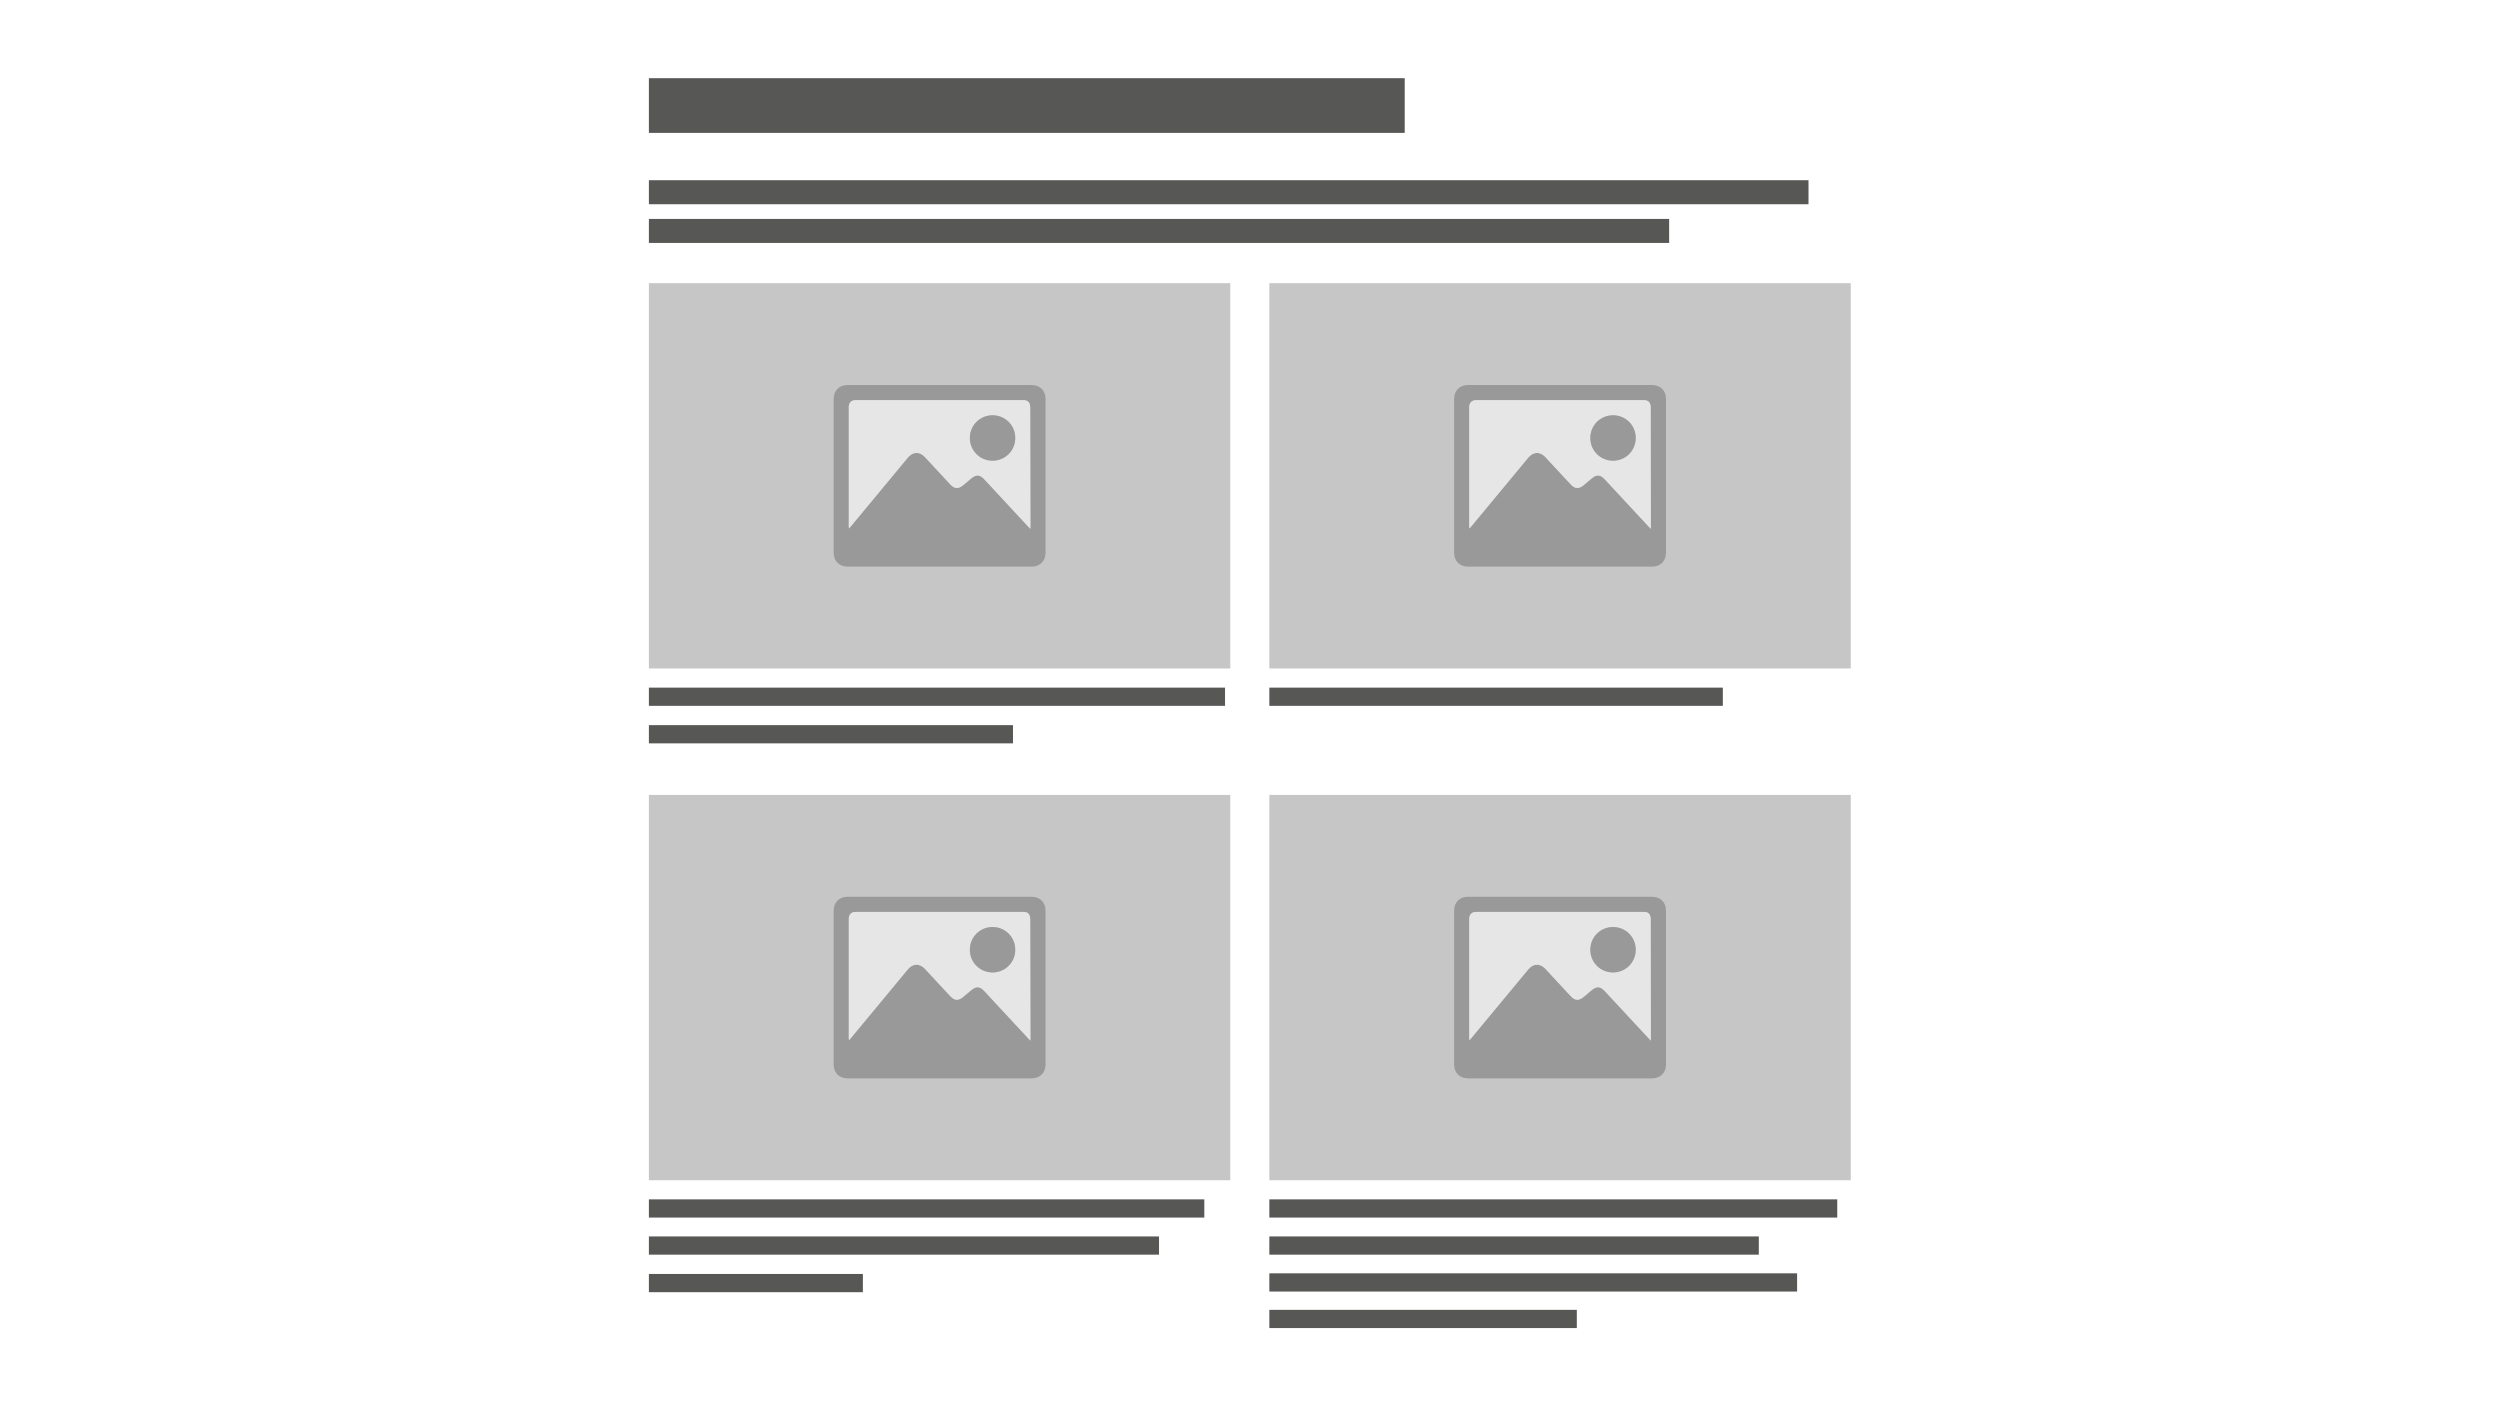 <?xml version="1.0" encoding="UTF-8"?><svg id="Layer_1" xmlns="http://www.w3.org/2000/svg" viewBox="0 0 1600 900"><defs><style>.cls-1{fill:#e6e6e6;}.cls-2{fill:#c6c6c6;}.cls-3{fill:#575756;}.cls-4{fill:#999;}</style></defs><rect class="cls-3" x="415.29" y="50.04" width="483.73" height="35.01"/><rect class="cls-3" x="415.29" y="115.34" width="742.15" height="15.37" transform="translate(1572.73 246.05) rotate(-180)"/><rect class="cls-3" x="415.29" y="140.11" width="652.96" height="15.37" transform="translate(1483.54 295.59) rotate(-180)"/><rect class="cls-3" x="444.19" y="246.54" width="240.16" height="18.47"/><rect class="cls-3" x="444.19" y="279.58" width="89.04" height="18.48"/><rect class="cls-2" x="415.29" y="181.23" width="372.09" height="246.59"/><path class="cls-4" d="M601.26,362.64c-19.57,0-39.14,0-58.71,0-5.47,0-9.01-3.51-9.01-8.94,0-32.78,0-65.57,0-98.35,0-5.36,3.54-8.93,8.87-8.93,39.29,0,78.58,0,117.87,0,5.26,0,8.86,3.56,8.86,8.79,0,32.88,0,65.77,0,98.65,0,5.21-3.61,8.78-8.87,8.78-19.67,0-39.34,0-59.01,0ZM659.45,338.47c0-1.71,0-3.05,0-4.38-.04-24.41-.08-48.83-.13-73.24,0-3.21-1.39-4.74-4.34-4.74-35.76,0-71.53,0-107.29,0-2.87,0-4.46,1.64-4.46,4.54,0,25.37,0,50.75,0,76.12,0,.42.06.83.1,1.47.47-.53.78-.86,1.07-1.21,12.2-14.71,24.39-29.43,36.59-44.14,3.24-3.91,7.59-4.02,11.04-.3,5.45,5.88,10.87,11.8,16.37,17.63,2.59,2.73,5.07,2.76,7.98.33,1.67-1.39,3.31-2.81,4.98-4.19,3.52-2.91,5.7-2.75,8.82.62,7.24,7.8,14.48,15.61,21.72,23.41,2.42,2.61,4.86,5.21,7.55,8.09Z"/><path class="cls-1" d="M659.45,338.47c-2.69-2.89-5.13-5.49-7.55-8.09-7.24-7.8-14.48-15.6-21.72-23.41-3.12-3.37-5.3-3.53-8.82-.62-1.67,1.38-3.31,2.8-4.98,4.19-2.91,2.42-5.4,2.4-7.98-.33-5.51-5.83-10.92-11.74-16.37-17.63-3.45-3.72-7.8-3.61-11.04.3-12.2,14.71-24.39,29.43-36.59,44.14-.29.35-.6.67-1.07,1.21-.05-.63-.1-1.05-.1-1.47,0-25.37,0-50.75,0-76.12,0-2.89,1.6-4.54,4.46-4.54,35.76,0,71.53,0,107.29,0,2.95,0,4.33,1.53,4.34,4.74.05,24.41.09,48.83.13,73.24,0,1.34,0,2.67,0,4.38ZM649.76,280.26c0-8.04-6.45-14.47-14.5-14.47-8.14,0-14.56,6.42-14.55,14.58,0,8.04,6.45,14.47,14.5,14.48,8.14,0,14.56-6.43,14.55-14.58Z"/><path class="cls-4" d="M649.76,280.26c0,8.15-6.42,14.58-14.55,14.58-8.05,0-14.49-6.44-14.5-14.48,0-8.15,6.41-14.58,14.55-14.58,8.05,0,14.5,6.44,14.5,14.47Z"/><rect class="cls-3" x="841.29" y="246.54" width="240.16" height="18.47"/><rect class="cls-3" x="841.29" y="279.58" width="89.04" height="18.48"/><rect class="cls-2" x="812.39" y="181.23" width="372.09" height="246.59"/><path class="cls-4" d="M998.35,362.64c-19.57,0-39.14,0-58.71,0-5.47,0-9.01-3.51-9.01-8.94,0-32.78,0-65.57,0-98.35,0-5.36,3.54-8.93,8.87-8.93,39.29,0,78.58,0,117.87,0,5.26,0,8.86,3.56,8.86,8.79,0,32.88,0,65.77,0,98.65,0,5.21-3.61,8.78-8.87,8.78-19.67,0-39.34,0-59.01,0ZM1056.54,338.47c0-1.71,0-3.05,0-4.38-.04-24.41-.08-48.83-.13-73.24,0-3.21-1.39-4.74-4.34-4.74-35.76,0-71.53,0-107.29,0-2.87,0-4.46,1.64-4.46,4.54,0,25.37,0,50.75,0,76.12,0,.42.06.83.1,1.47.47-.53.78-.86,1.07-1.21,12.2-14.71,24.39-29.43,36.59-44.14,3.24-3.91,7.59-4.02,11.04-.3,5.45,5.88,10.87,11.8,16.37,17.63,2.59,2.73,5.07,2.76,7.98.33,1.67-1.39,3.31-2.81,4.98-4.19,3.52-2.91,5.7-2.75,8.82.62,7.24,7.8,14.48,15.61,21.72,23.41,2.42,2.61,4.86,5.21,7.55,8.09Z"/><path class="cls-1" d="M1056.54,338.47c-2.69-2.89-5.13-5.49-7.55-8.09-7.24-7.8-14.48-15.6-21.72-23.41-3.12-3.37-5.3-3.53-8.82-.62-1.67,1.38-3.31,2.8-4.98,4.19-2.91,2.42-5.4,2.4-7.98-.33-5.51-5.83-10.92-11.74-16.37-17.63-3.45-3.72-7.8-3.61-11.04.3-12.2,14.71-24.39,29.43-36.59,44.14-.29.35-.6.67-1.07,1.21-.05-.63-.1-1.05-.1-1.47,0-25.37,0-50.75,0-76.12,0-2.89,1.6-4.54,4.46-4.54,35.76,0,71.53,0,107.29,0,2.95,0,4.33,1.53,4.34,4.74.05,24.41.09,48.83.13,73.24,0,1.34,0,2.67,0,4.38ZM1046.86,280.26c0-8.04-6.45-14.47-14.5-14.47-8.14,0-14.56,6.42-14.55,14.58,0,8.04,6.45,14.47,14.5,14.48,8.14,0,14.56-6.43,14.55-14.58Z"/><path class="cls-4" d="M1046.86,280.26c0,8.15-6.42,14.58-14.55,14.58-8.05,0-14.49-6.44-14.5-14.48,0-8.15,6.41-14.58,14.55-14.58,8.05,0,14.5,6.44,14.5,14.47Z"/><rect class="cls-3" x="415.29" y="440.08" width="368.73" height="11.66" transform="translate(1199.31 891.82) rotate(-180)"/><rect class="cls-3" x="812.39" y="440.08" width="290.23" height="11.66" transform="translate(1915 891.82) rotate(-180)"/><rect class="cls-3" x="415.29" y="464.1" width="233.02" height="11.66" transform="translate(1063.6 939.85) rotate(-180)"/><rect class="cls-3" x="444.19" y="574.05" width="240.16" height="18.47"/><rect class="cls-3" x="444.19" y="607.1" width="89.04" height="18.48"/><rect class="cls-2" x="415.29" y="508.75" width="372.09" height="246.59"/><path class="cls-4" d="M601.26,690.16c-19.57,0-39.14,0-58.71,0-5.47,0-9.01-3.51-9.01-8.94,0-32.78,0-65.57,0-98.35,0-5.36,3.54-8.93,8.87-8.93,39.29,0,78.58,0,117.87,0,5.26,0,8.86,3.56,8.86,8.79,0,32.88,0,65.77,0,98.65,0,5.21-3.61,8.78-8.87,8.78-19.67,0-39.34,0-59.01,0ZM659.45,665.99c0-1.71,0-3.05,0-4.38-.04-24.41-.08-48.83-.13-73.24,0-3.21-1.39-4.74-4.34-4.74-35.76,0-71.53,0-107.29,0-2.87,0-4.46,1.64-4.46,4.54,0,25.37,0,50.75,0,76.12,0,.42.06.83.1,1.47.47-.53.78-.86,1.07-1.21,12.2-14.71,24.39-29.43,36.59-44.14,3.24-3.91,7.59-4.02,11.04-.3,5.45,5.88,10.87,11.8,16.37,17.63,2.59,2.73,5.07,2.76,7.98.33,1.67-1.39,3.31-2.81,4.98-4.19,3.52-2.91,5.7-2.75,8.82.62,7.24,7.8,14.48,15.61,21.72,23.41,2.42,2.61,4.86,5.21,7.55,8.09Z"/><path class="cls-1" d="M659.45,665.99c-2.69-2.89-5.13-5.49-7.55-8.09-7.24-7.8-14.48-15.6-21.72-23.41-3.12-3.37-5.3-3.53-8.82-.62-1.67,1.38-3.31,2.8-4.98,4.19-2.91,2.42-5.4,2.4-7.98-.33-5.51-5.83-10.92-11.74-16.37-17.63-3.45-3.72-7.8-3.61-11.04.3-12.2,14.71-24.39,29.43-36.59,44.14-.29.35-.6.67-1.07,1.21-.05-.63-.1-1.05-.1-1.47,0-25.37,0-50.75,0-76.12,0-2.89,1.6-4.54,4.46-4.54,35.76,0,71.53,0,107.29,0,2.95,0,4.33,1.53,4.34,4.74.05,24.41.09,48.83.13,73.24,0,1.34,0,2.67,0,4.38ZM649.76,607.78c0-8.04-6.45-14.47-14.5-14.47-8.14,0-14.56,6.42-14.55,14.58,0,8.04,6.45,14.47,14.5,14.48,8.14,0,14.56-6.43,14.55-14.58Z"/><path class="cls-4" d="M649.76,607.78c0,8.15-6.42,14.58-14.55,14.58-8.05,0-14.49-6.44-14.5-14.48,0-8.15,6.41-14.58,14.55-14.58,8.05,0,14.5,6.44,14.5,14.47Z"/><rect class="cls-3" x="841.29" y="574.05" width="240.16" height="18.47"/><rect class="cls-3" x="841.29" y="607.1" width="89.04" height="18.48"/><rect class="cls-2" x="812.39" y="508.75" width="372.09" height="246.59"/><path class="cls-4" d="M998.35,690.16c-19.57,0-39.14,0-58.71,0-5.47,0-9.01-3.51-9.01-8.94,0-32.78,0-65.57,0-98.35,0-5.36,3.54-8.93,8.87-8.93,39.29,0,78.58,0,117.87,0,5.26,0,8.86,3.56,8.86,8.79,0,32.88,0,65.77,0,98.65,0,5.21-3.61,8.78-8.87,8.78-19.67,0-39.34,0-59.01,0ZM1056.54,665.99c0-1.71,0-3.05,0-4.38-.04-24.41-.08-48.83-.13-73.24,0-3.21-1.39-4.74-4.34-4.74-35.76,0-71.53,0-107.29,0-2.87,0-4.46,1.64-4.46,4.54,0,25.37,0,50.75,0,76.12,0,.42.06.83.1,1.47.47-.53.78-.86,1.07-1.21,12.2-14.71,24.39-29.43,36.59-44.14,3.24-3.91,7.59-4.02,11.04-.3,5.45,5.88,10.87,11.8,16.37,17.63,2.59,2.73,5.07,2.76,7.98.33,1.67-1.39,3.31-2.81,4.98-4.19,3.52-2.91,5.7-2.75,8.82.62,7.24,7.8,14.48,15.61,21.72,23.41,2.42,2.61,4.86,5.21,7.55,8.09Z"/><path class="cls-1" d="M1056.54,665.99c-2.69-2.89-5.13-5.49-7.55-8.09-7.24-7.8-14.48-15.6-21.72-23.41-3.12-3.37-5.3-3.53-8.82-.62-1.67,1.38-3.31,2.8-4.98,4.19-2.91,2.42-5.4,2.4-7.98-.33-5.51-5.83-10.92-11.74-16.37-17.63-3.45-3.72-7.8-3.61-11.04.3-12.2,14.71-24.39,29.43-36.59,44.14-.29.35-.6.67-1.07,1.21-.05-.63-.1-1.05-.1-1.47,0-25.37,0-50.75,0-76.12,0-2.89,1.6-4.54,4.46-4.54,35.76,0,71.53,0,107.29,0,2.95,0,4.33,1.53,4.34,4.74.05,24.41.09,48.83.13,73.24,0,1.34,0,2.67,0,4.38ZM1046.86,607.78c0-8.04-6.45-14.47-14.5-14.47-8.14,0-14.56,6.42-14.55,14.58,0,8.04,6.45,14.47,14.5,14.48,8.14,0,14.56-6.43,14.55-14.58Z"/><path class="cls-4" d="M1046.86,607.78c0,8.15-6.42,14.58-14.55,14.58-8.05,0-14.49-6.44-14.5-14.48,0-8.15,6.41-14.58,14.55-14.58,8.05,0,14.5,6.44,14.5,14.47Z"/><rect class="cls-3" x="415.29" y="767.6" width="355.47" height="11.66" transform="translate(1186.05 1546.85) rotate(-180)"/><rect class="cls-3" x="812.39" y="767.6" width="363.45" height="11.66" transform="translate(1988.23 1546.85) rotate(-180)"/><rect class="cls-3" x="415.29" y="791.32" width="326.48" height="11.66" transform="translate(1157.06 1594.3) rotate(-180)"/><rect class="cls-3" x="812.39" y="791.32" width="313.26" height="11.66" transform="translate(1938.03 1594.3) rotate(-180)"/><rect class="cls-3" x="812.39" y="814.93" width="337.76" height="11.66" transform="translate(1962.53 1641.52) rotate(-180)"/><rect class="cls-3" x="812.39" y="838.31" width="196.77" height="11.66" transform="translate(1821.55 1688.27) rotate(-180)"/><rect class="cls-3" x="415.29" y="815.33" width="136.95" height="11.66" transform="translate(967.53 1642.33) rotate(-180)"/></svg>